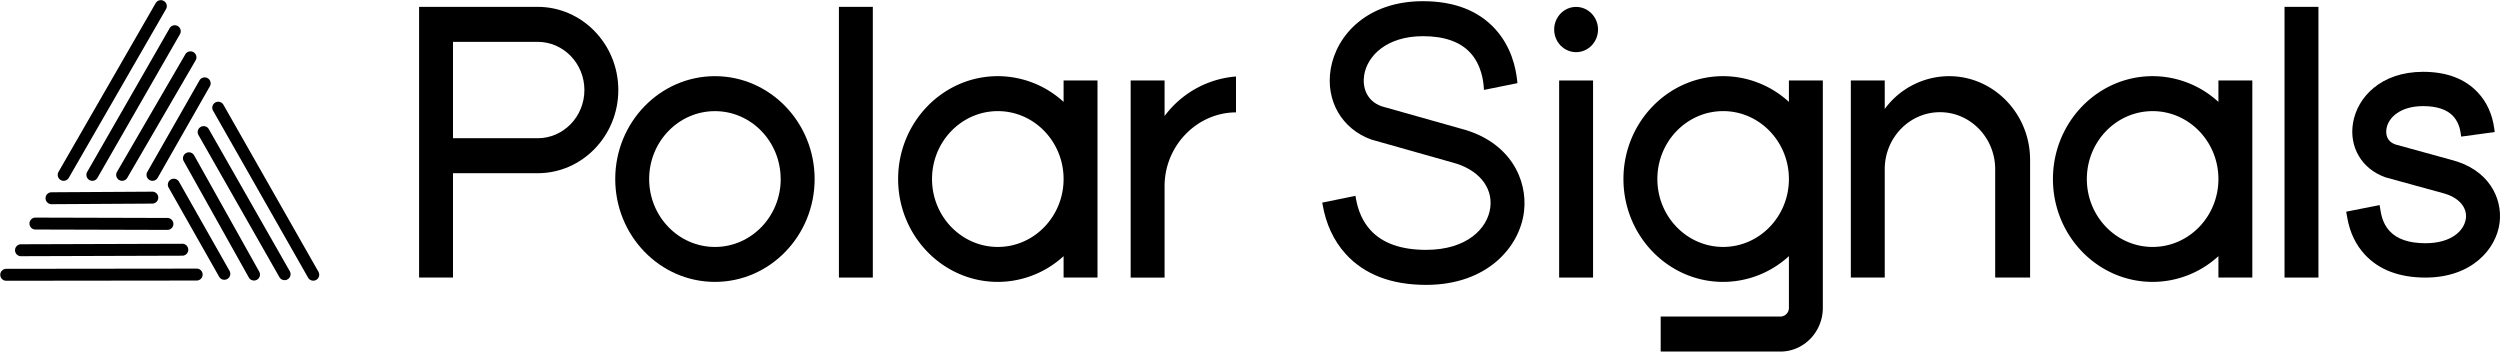 <svg id="Layer_1" data-name="Layer 1" xmlns="http://www.w3.org/2000/svg" width="263" height="37" viewBox="0 0 1951.2 274.26"><path d="M49.68,141a4.65,4.65,0,0,1-4-7L121.49,2.33A4.66,4.66,0,1,1,129.56,7L53.71,138.62A4.63,4.63,0,0,1,49.68,141Z"/><path d="M72.07,141a4.66,4.66,0,0,1-4-7l64.3-112.07a4.65,4.65,0,1,1,8.07,4.64L76.11,138.62A4.65,4.65,0,0,1,72.07,141Z"/><path d="M95.33,141a4.59,4.59,0,0,1-2.33-.63A4.66,4.66,0,0,1,91.31,134l53.22-91.54a4.66,4.66,0,1,1,8.05,4.68L99.36,138.64A4.65,4.65,0,0,1,95.33,141Z"/><path d="M119,141a4.58,4.58,0,0,1-2.3-.61A4.66,4.66,0,0,1,115,134l40.6-71.19a4.66,4.66,0,1,1,8.09,4.61l-40.6,71.19A4.65,4.65,0,0,1,119,141Z"/><path d="M4.65,219a4.66,4.66,0,0,1,0-9.31l149.06-.17h0a4.66,4.66,0,0,1,0,9.31L4.66,219Z"/><path d="M16.18,199.83a4.66,4.66,0,0,1,0-9.31l126.33-.39h0a4.66,4.66,0,0,1,0,9.31l-126.33.39Z"/><path d="M130.88,179.3h0l-103-.28a4.66,4.66,0,1,1,0-9.31h0l103,.28a4.66,4.66,0,0,1,0,9.31Z"/><path d="M40,159.25a4.66,4.66,0,0,1,0-9.31l79.09-.47h0a4.66,4.66,0,0,1,0,9.31L40,159.25Z"/><path d="M244.5,218.93a4.66,4.66,0,0,1-4.05-2.36L166.19,86.08a4.66,4.66,0,0,1,8.09-4.61L248.54,212a4.65,4.65,0,0,1-1.74,6.34A4.6,4.6,0,0,1,244.5,218.93Z"/><path d="M222.12,218.53a4.65,4.65,0,0,1-4.05-2.35L155,105.47a4.66,4.66,0,1,1,8.09-4.61l63.08,110.71a4.66,4.66,0,0,1-1.74,6.35A4.58,4.58,0,0,1,222.12,218.53Z"/><path d="M198.25,218.82a4.63,4.63,0,0,1-4.06-2.38l-50.85-90.85a4.66,4.66,0,0,1,8.13-4.55l50.84,90.85a4.65,4.65,0,0,1-4.06,6.93Z"/><path d="M175.09,218.24a4.64,4.64,0,0,1-4.05-2.36l-39.53-69.75a4.66,4.66,0,0,1,8.1-4.59l39.53,69.75a4.64,4.64,0,0,1-1.76,6.34A4.52,4.52,0,0,1,175.09,218.24Z"/><path d="M419.66,5.23H327.09V216.5h26.46V135.07h66.11c34.69,0,62.92-29.12,62.92-64.92S454.35,5.23,419.66,5.23Zm0,102.53H353.55V32.54h66.11c20.1,0,36.45,16.87,36.45,37.61S439.76,107.76,419.66,107.76Z"/><path d="M558,59.32c-42.91,0-77.82,36-77.82,80.29s34.91,80.28,77.82,80.28,77.8-36,77.8-80.27S600.87,59.32,558,59.32Zm51.33,80.3c0,29.21-23,53-51.33,53s-51.35-23.76-51.35-53,23-53,51.35-53S609.3,110.41,609.3,139.62Z"/><rect x="654.76" y="5.23" width="26.46" height="211.28"/><path d="M830.11,62.7V79.42a76,76,0,0,0-51.33-20.1c-42.9,0-77.81,36-77.81,80.29s34.91,80.28,77.81,80.28a76,76,0,0,0,51.33-20.1v16.72h26.47V62.7Zm0,76.91c0,29.21-23,53-51.33,53s-51.35-23.76-51.35-53,23-53,51.35-53S830.11,110.4,830.11,139.61Z"/><path d="M963.35,59.69a77,77,0,0,0-54.42,30.74V62.7H882.46V216.52h26.47V145.17c0-31,24.48-56.79,54.56-57.57l1.18,0v-28Z"/><path d="M1140.26,100.31l-62-17.49c-12.22-4.42-15-15.51-13.54-24.41,2.49-15.07,17.64-30.29,45.87-30.29,16.66,0,29.12,4.37,37,13,8.71,9.49,10.24,22.39,10.5,27.5l.07,1.44,26.15-5.28-.1-1.13c-1.07-11.28-4.92-27.56-17.15-41C1153.94,8.14,1134.93.81,1110.57.81c-43.68,0-67.62,26.63-72,53-4.06,24.61,8.67,46.71,31.76,55l63.16,17.85c20,5.2,31.61,18.91,29.68,35-2,16.54-18.26,33.23-50.14,33.23-19.41,0-34-5.16-43.31-15.33-6-6.53-9.9-15.13-11.59-25.55l-.2-1.27L1032,158l.2,1.21c2.63,15.48,8.72,28.56,18.08,38.88,14.51,16,35.63,24.13,62.78,24.13,47.77,0,73.09-29.64,76.4-57.18C1192.5,140,1178.45,110.23,1140.26,100.31Z"/><path d="M1230.11,5.27c-9.44,0-17.11,7.92-17.11,17.66s7.67,17.66,17.11,17.66,17.12-7.92,17.12-17.66S1239.55,5.27,1230.11,5.27Z"/><rect x="1216.88" y="62.7" width="26.47" height="153.81"/><path d="M1396.21,62.7V79.42a76,76,0,0,0-51.33-20.1c-42.9,0-77.81,36-77.81,80.28s34.91,80.29,77.81,80.29a76,76,0,0,0,51.33-20.11v40.34a6.73,6.73,0,0,1-6.63,6.83h-93.45v27.31h93.45c18.25,0,33.1-15.31,33.1-34.14V62.7Zm0,76.9c0,29.22-23,53-51.33,53s-51.34-23.76-51.34-53,23-53,51.34-53S1396.21,110.4,1396.21,139.6Z"/><path d="M1521.17,59.32A62.57,62.57,0,0,0,1471,84.92V62.7h-26.47V216.5H1471V131.91c0-24.52,19.33-44.47,43.1-44.47s43.1,20,43.1,44.47V216.5h27.25V124.6C1584.43,88.6,1556.05,59.32,1521.17,59.32Z"/><path d="M1731.43,62.7V79.42a76,76,0,0,0-51.34-20.1c-42.9,0-77.81,36-77.81,80.29s34.91,80.28,77.81,80.28a76,76,0,0,0,51.34-20.1v16.72h26.46V62.7Zm0,76.91c0,29.21-23,53-51.34,53s-51.35-23.76-51.35-53,23-53,51.35-53S1731.43,110.4,1731.43,139.61Z"/><rect x="1783.03" y="5.23" width="26.47" height="211.28"/><path d="M1913.19,124.64l-43.58-12c-7.46-2.64-7.58-8.89-7-12.37,1.47-8.75,10.88-17.57,28.58-17.57,10.66,0,18.52,2.6,23.36,7.73,4,4.28,5.51,9.78,6,13.64l.34,2.43,26.18-3.55-.31-2.47C1945.28,89.23,1941,79.7,1934,72.18c-10-10.78-24.42-16.25-42.77-16.25-33.16,0-51.38,20-54.74,39.85-3.2,19,6.93,36,25.29,42.49l44.74,12.3c12.07,3.08,19.16,10.82,18.06,19.73-1.2,9.66-11.42,19.41-31.57,19.41-12.64,0-22-3.14-27.81-9.34-3.69-3.92-6.1-9.14-7.15-15.53l-.81-4.89-26.08,5.14.83,4.7c2,11.45,6.62,21.16,13.79,28.86,11,11.86,27,17.87,47.23,17.87,36.15,0,55.35-22.24,57.9-42.9h0C1953.24,154.59,1942.49,132.07,1913.19,124.64Z"/></svg>